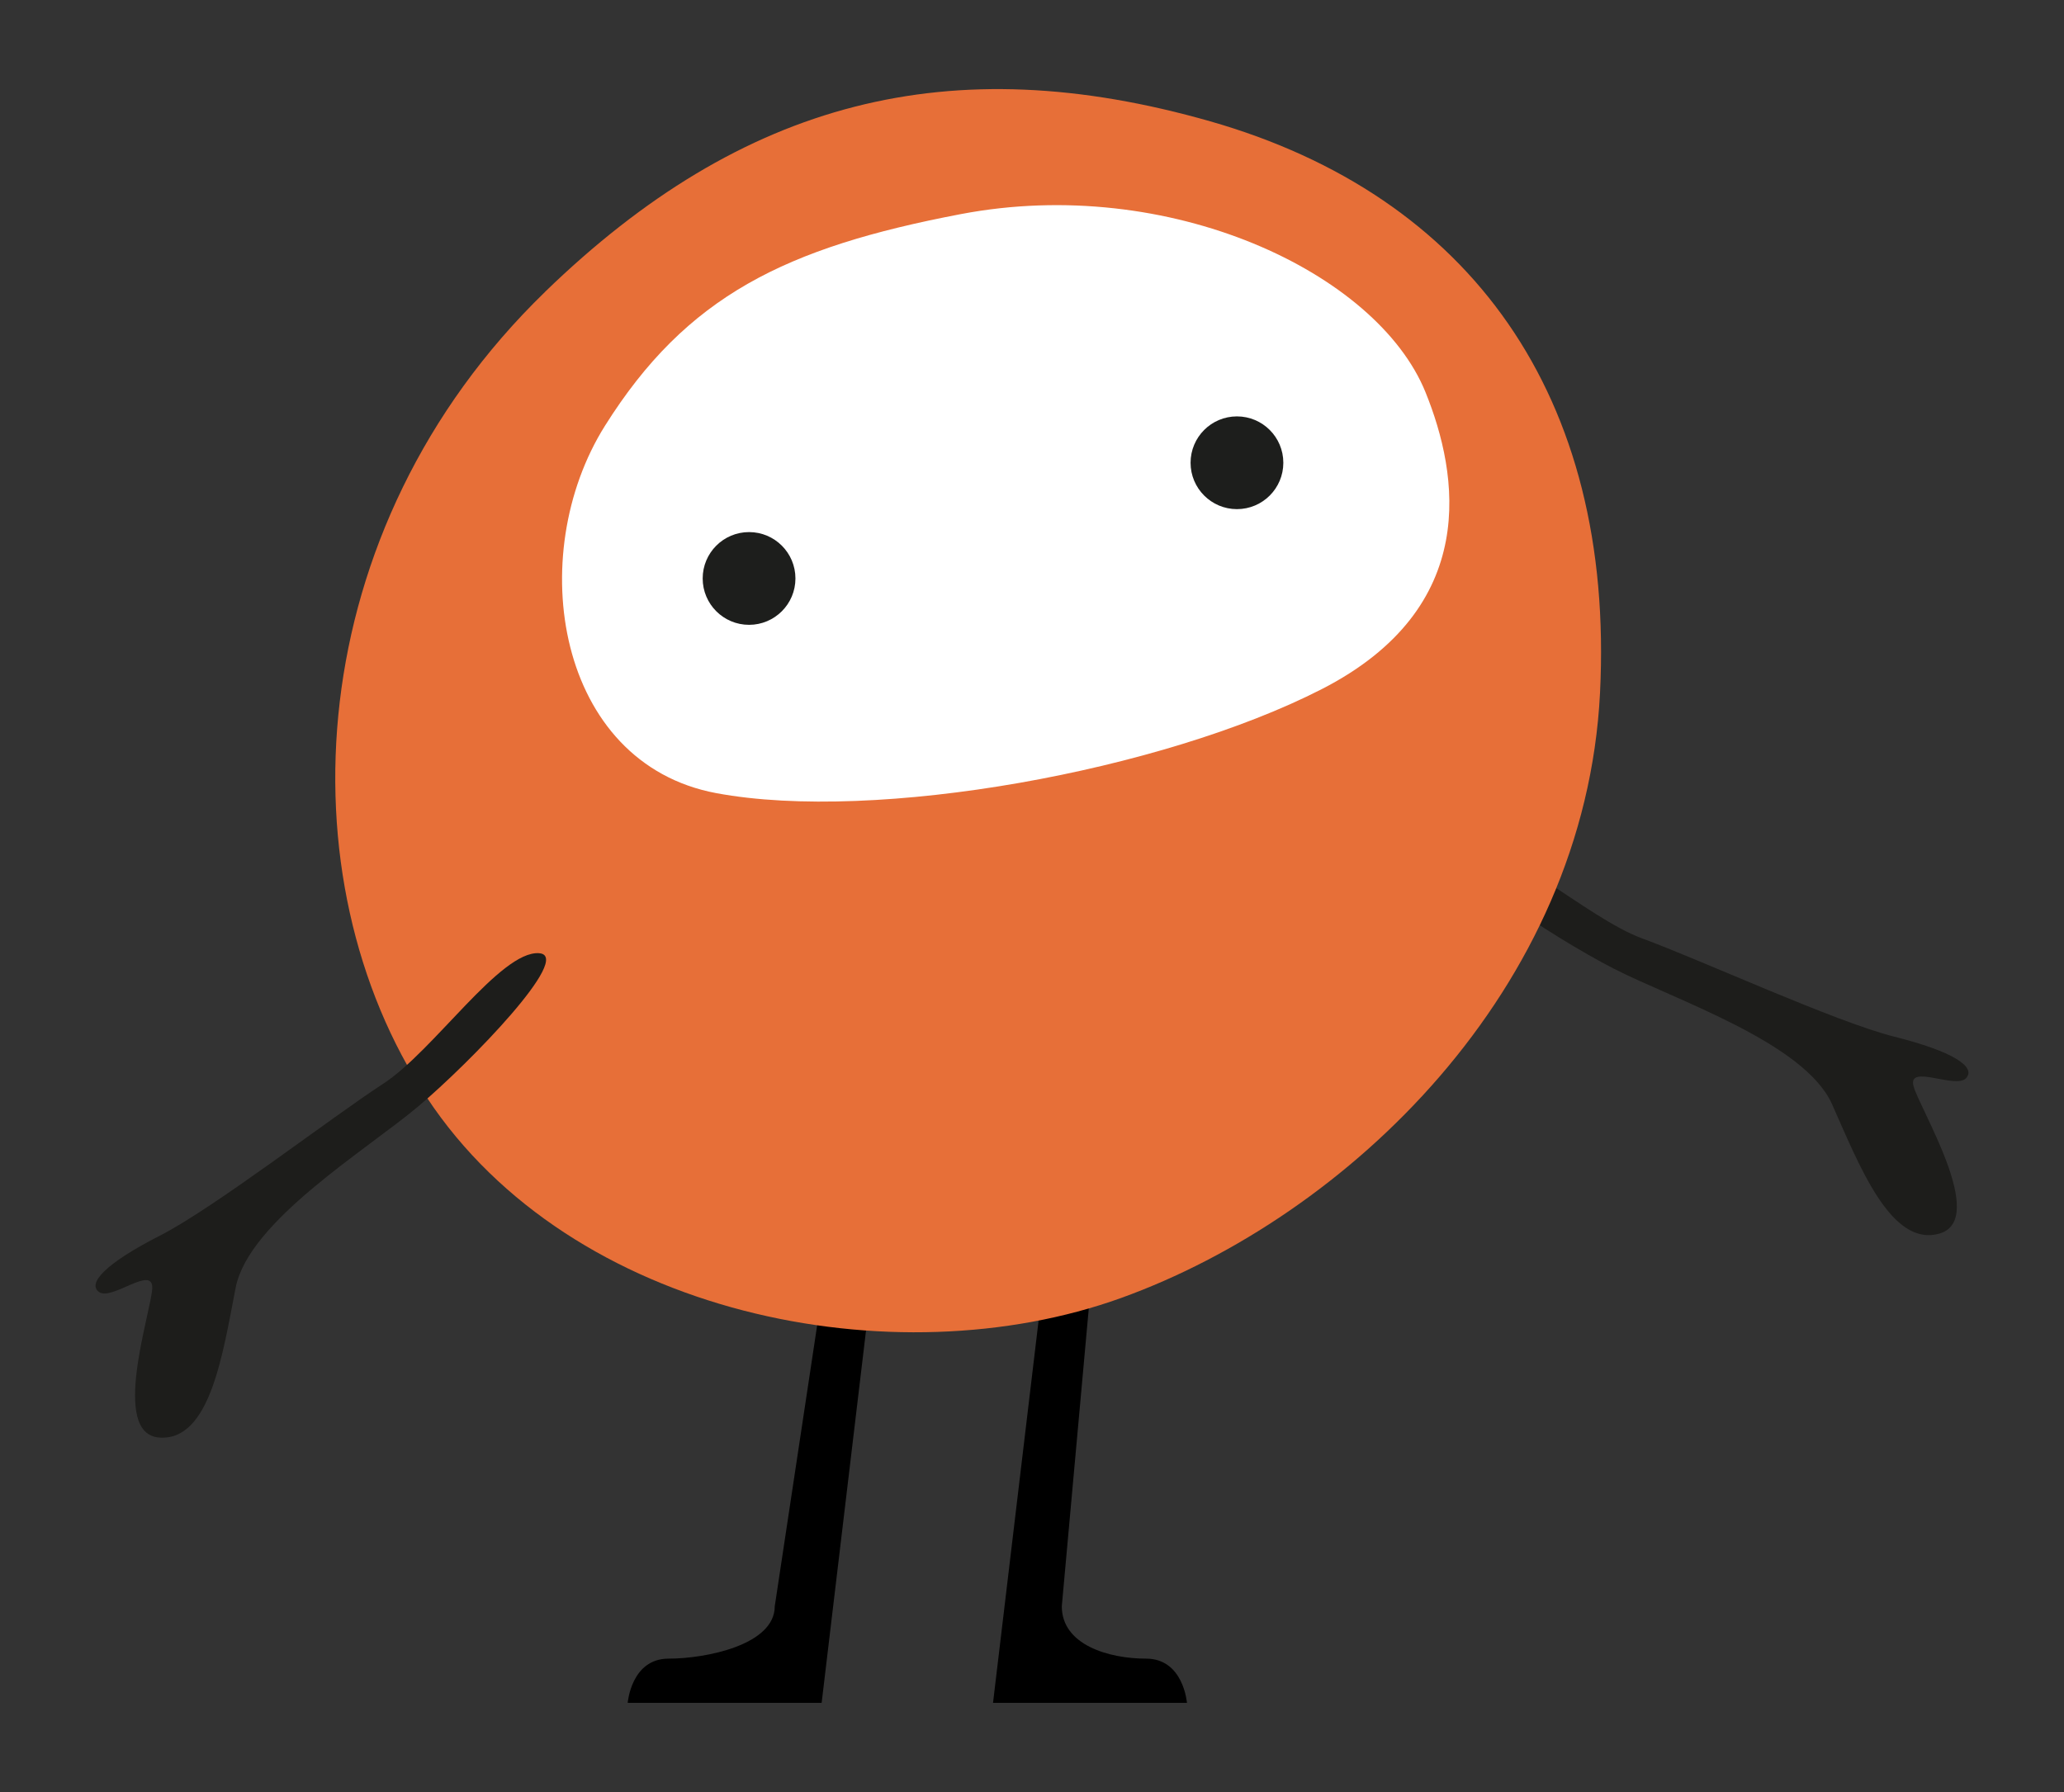 <?xml version="1.0" encoding="UTF-8"?>
<svg id="Calque_1" xmlns="http://www.w3.org/2000/svg" version="1.1" viewBox="0 0 1214.47 1054.63">
  <rect x="0" y="0" width="1214.47" height="1054.63" fill="#333333" stroke="none"/>
  <!-- Generator: Adobe Illustrator 29.3.0, SVG Export Plug-In . SVG Version: 2.1.0 Build 146)  -->
  <defs>
    <style>
      .st0 {
        fill: #e76f38;
      }

      .st1 {
        fill: #1d1e1c;
      }

      .st2 {
        fill: #1d1d1b;
      }

      .st3 {
        fill: #fff;
      }
    </style>
  </defs>
  <path class="st2" d="M859.99,498.07c-19.74,5.93,53.68,53.56,89.34,71.9,35.66,18.34,112.5,43.53,128.69,79.96,16.19,36.43,34.76,84.38,63.27,76.02,28.51-8.35-11.78-73.37-15.36-86.71s24.83,1.93,30.92-4.71c6.09-6.64-7.8-15.79-42.3-24.43-34.5-8.64-114.81-45.59-148.02-57.7-33.21-12.1-84.71-60.9-106.55-54.34Z"/>
  <path d="M483.47,1002.19h-114.12s2-26.03,24.02-26.03,62.5-8.07,62.5-30.82l32.21-213.43h27.59l-32.21,270.28Z"/>
  <path d="M584.29,1002.19h114.12s-2-26.03-24.02-26.03c-22.02,0-49.62-8.07-49.62-30.82l19.33-213.43h-27.59s-32.21,270.28-32.21,270.28Z"/>
  <path class="st0" d="M320.71,171.76c116.44-112.91,238.46-144.05,391.38-100.36,152.92,43.69,238.11,161.65,229.37,336.42-8.74,174.76-148.55,308.02-281.8,356.08-133.26,48.06-323.31,10.92-408.5-117.96-85.2-128.89-74.62-334.36,69.56-474.16Z"/>
  <path class="st3" d="M565.34,126.01c122.44-23.36,244.82,34.21,273.45,104.86,19.57,48.29,32.77,126.7-61.17,174.76-93.93,48.06-262.14,78.64-356.08,61.17-93.93-17.48-113.59-139.81-65.54-216.27,48.06-76.46,106.27-104.86,209.33-124.52Z"/>
  <path class="st2" d="M317.16,560.99c20.56,1.36-40.32,64.22-70.97,90.08-30.65,25.86-99.89,67.62-107.52,106.74-7.62,39.13-14.98,90.02-44.64,88.26-29.66-1.76-4.94-74.14-4.45-87.95.5-13.81-23.77,7.44-31.19,2.34-7.42-5.1,4.07-17.14,35.76-33.28,31.69-16.14,101.68-70.15,131.34-89.38,29.66-19.23,68.92-78.32,91.67-76.82Z"/>
  <circle class="st1" cx="440.75" cy="340.44" r="27.29"/>
  <circle class="st1" cx="727.83" cy="272.35" r="27.29"/>
</svg>